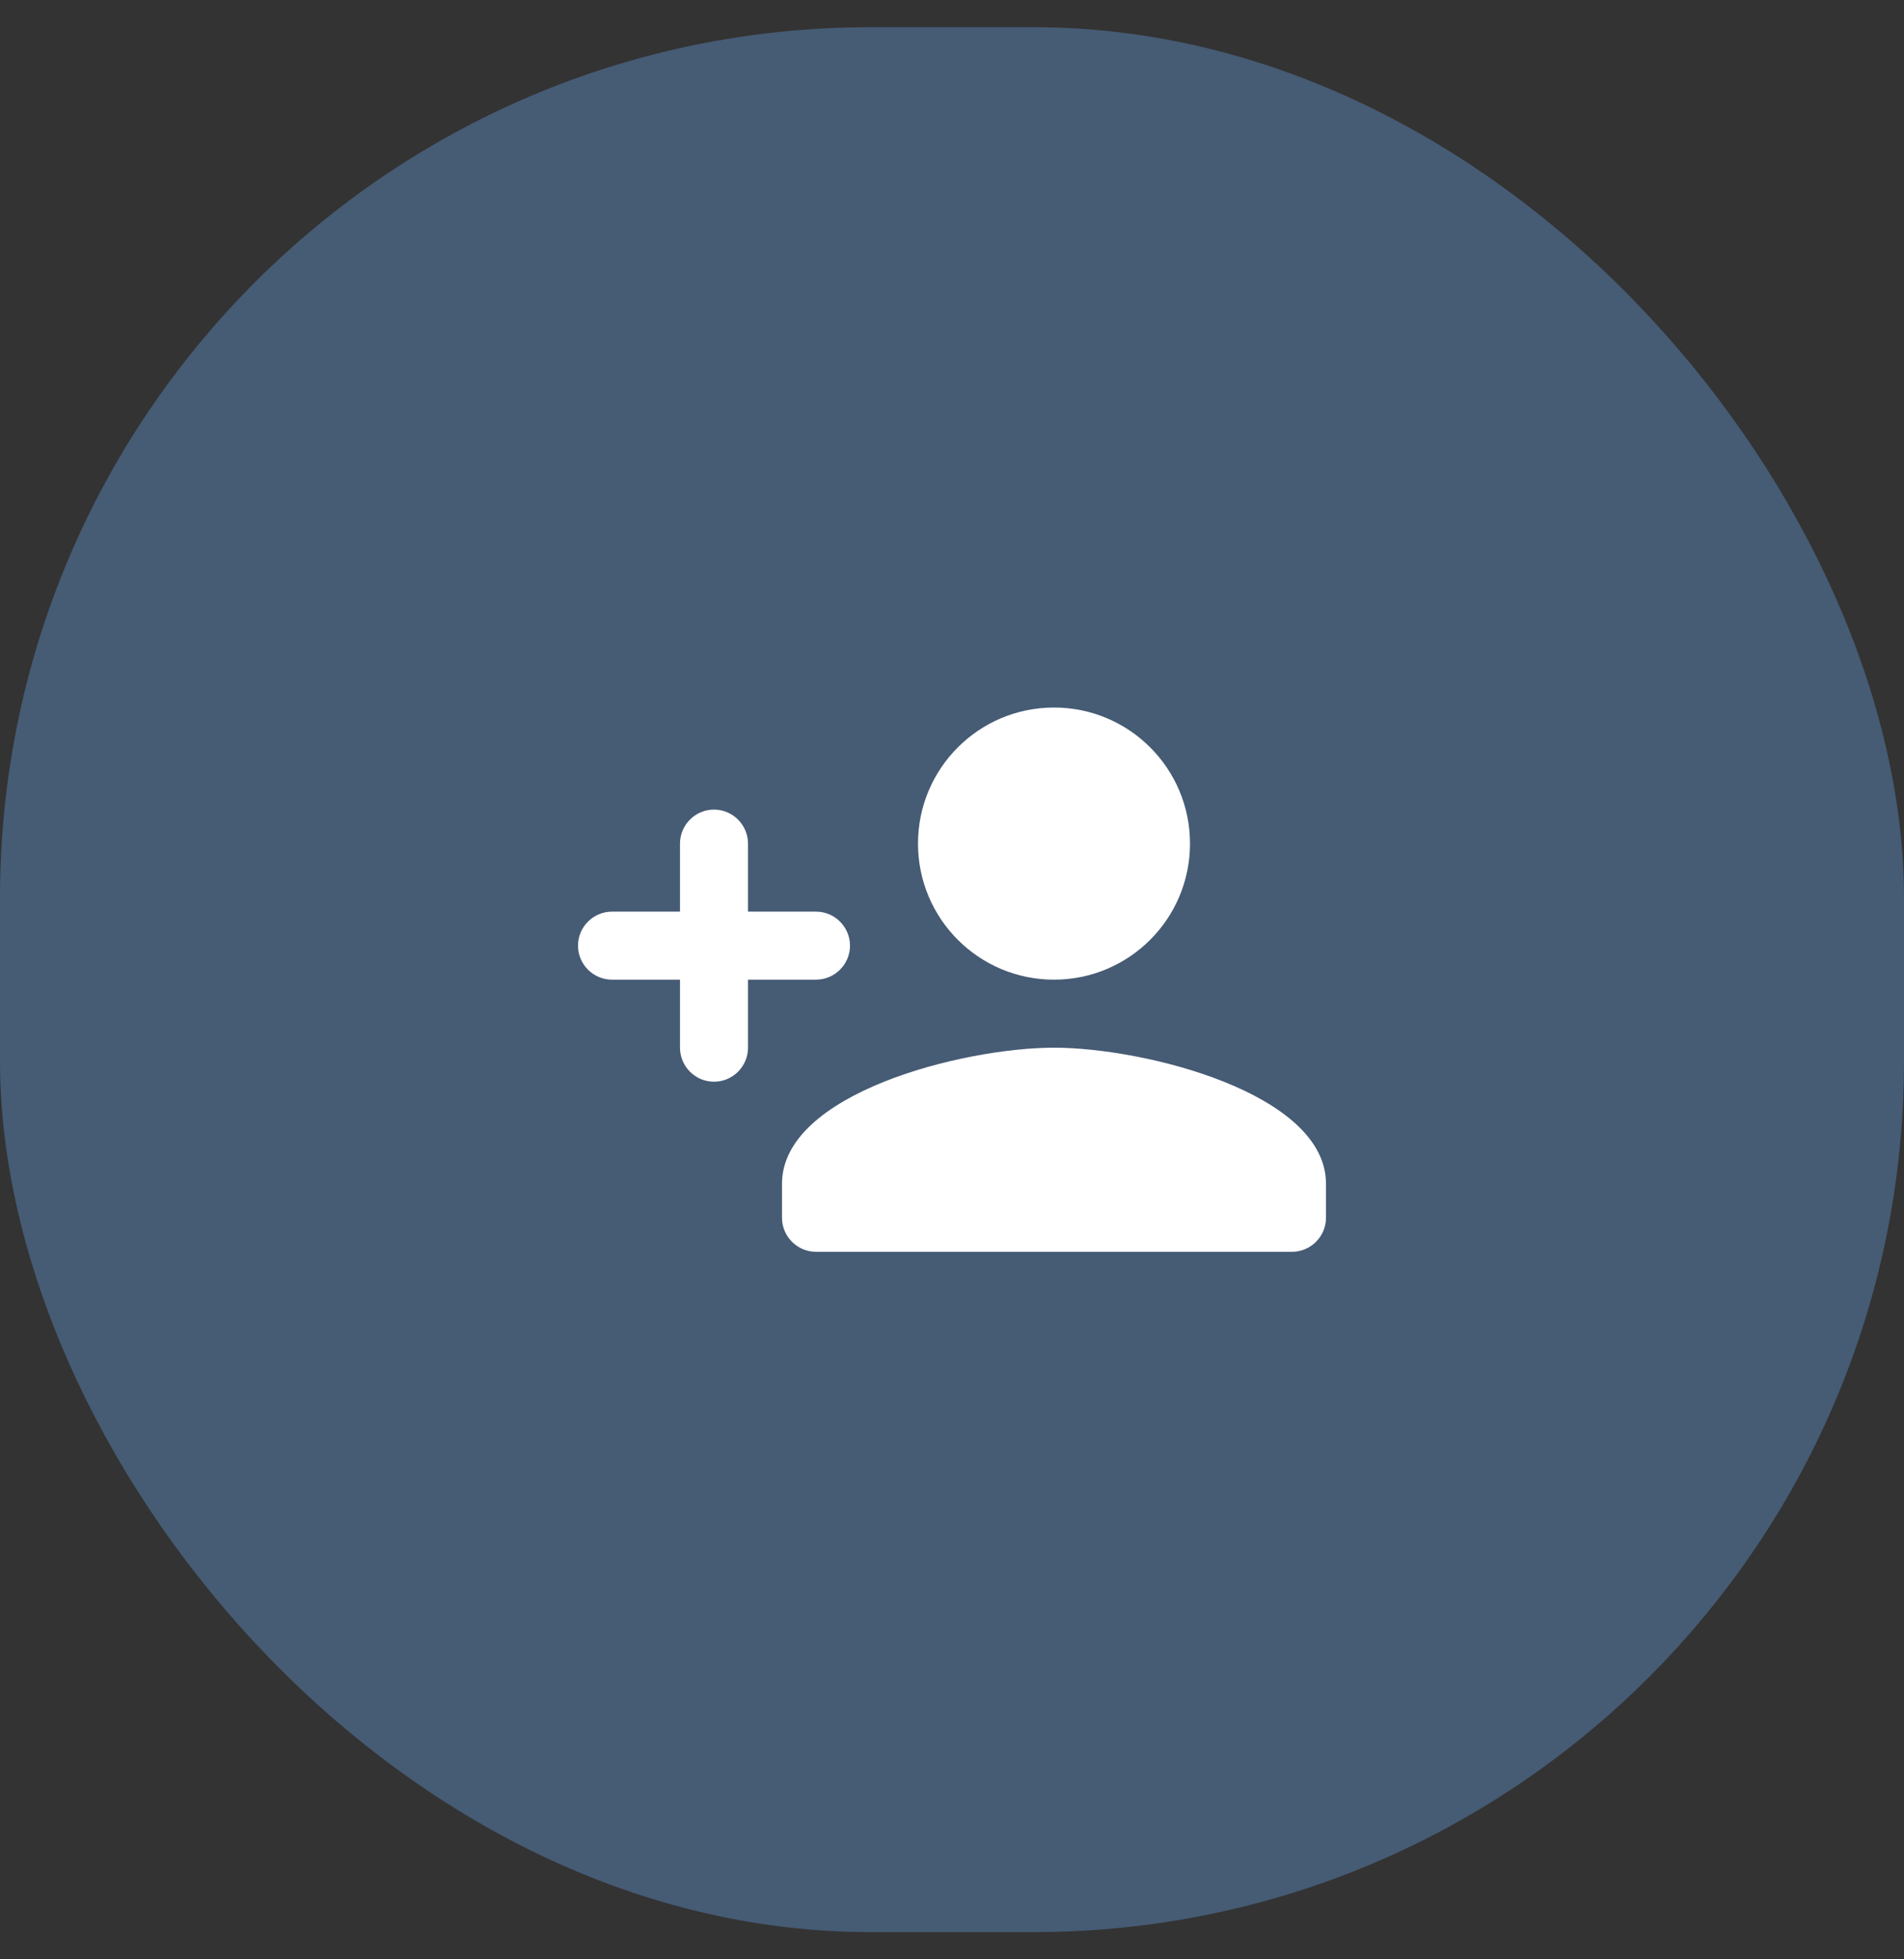 <svg width="35" height="36" viewBox="0 0 35 36" fill="none" xmlns="http://www.w3.org/2000/svg">
<rect x="0" y="0" width="35" height="36" fill="#333333" stroke="none"/>
<rect y="0.5" width="35" height="35" rx="16" fill="#465B74"/>
<path fill-rule="evenodd" clip-rule="evenodd" d="M19.375 18C20.756 18 21.875 16.881 21.875 15.5C21.875 14.119 20.756 13 19.375 13C17.994 13 16.875 14.119 16.875 15.5C16.875 16.881 17.994 18 19.375 18ZM13.75 16.75V15.5C13.75 15.156 13.469 14.875 13.125 14.875C12.781 14.875 12.5 15.156 12.5 15.5V16.75H11.25C10.906 16.75 10.625 17.031 10.625 17.375C10.625 17.719 10.906 18 11.25 18H12.5V19.25C12.5 19.594 12.781 19.875 13.125 19.875C13.469 19.875 13.75 19.594 13.75 19.25V18H15C15.344 18 15.625 17.719 15.625 17.375C15.625 17.031 15.344 16.75 15 16.75H13.75ZM14.375 21.75C14.375 20.087 17.706 19.25 19.375 19.25C21.044 19.25 24.375 20.087 24.375 21.75V22.375C24.375 22.719 24.094 23 23.75 23H15C14.656 23 14.375 22.719 14.375 22.375V21.75Z" fill="white"/>
</svg>
